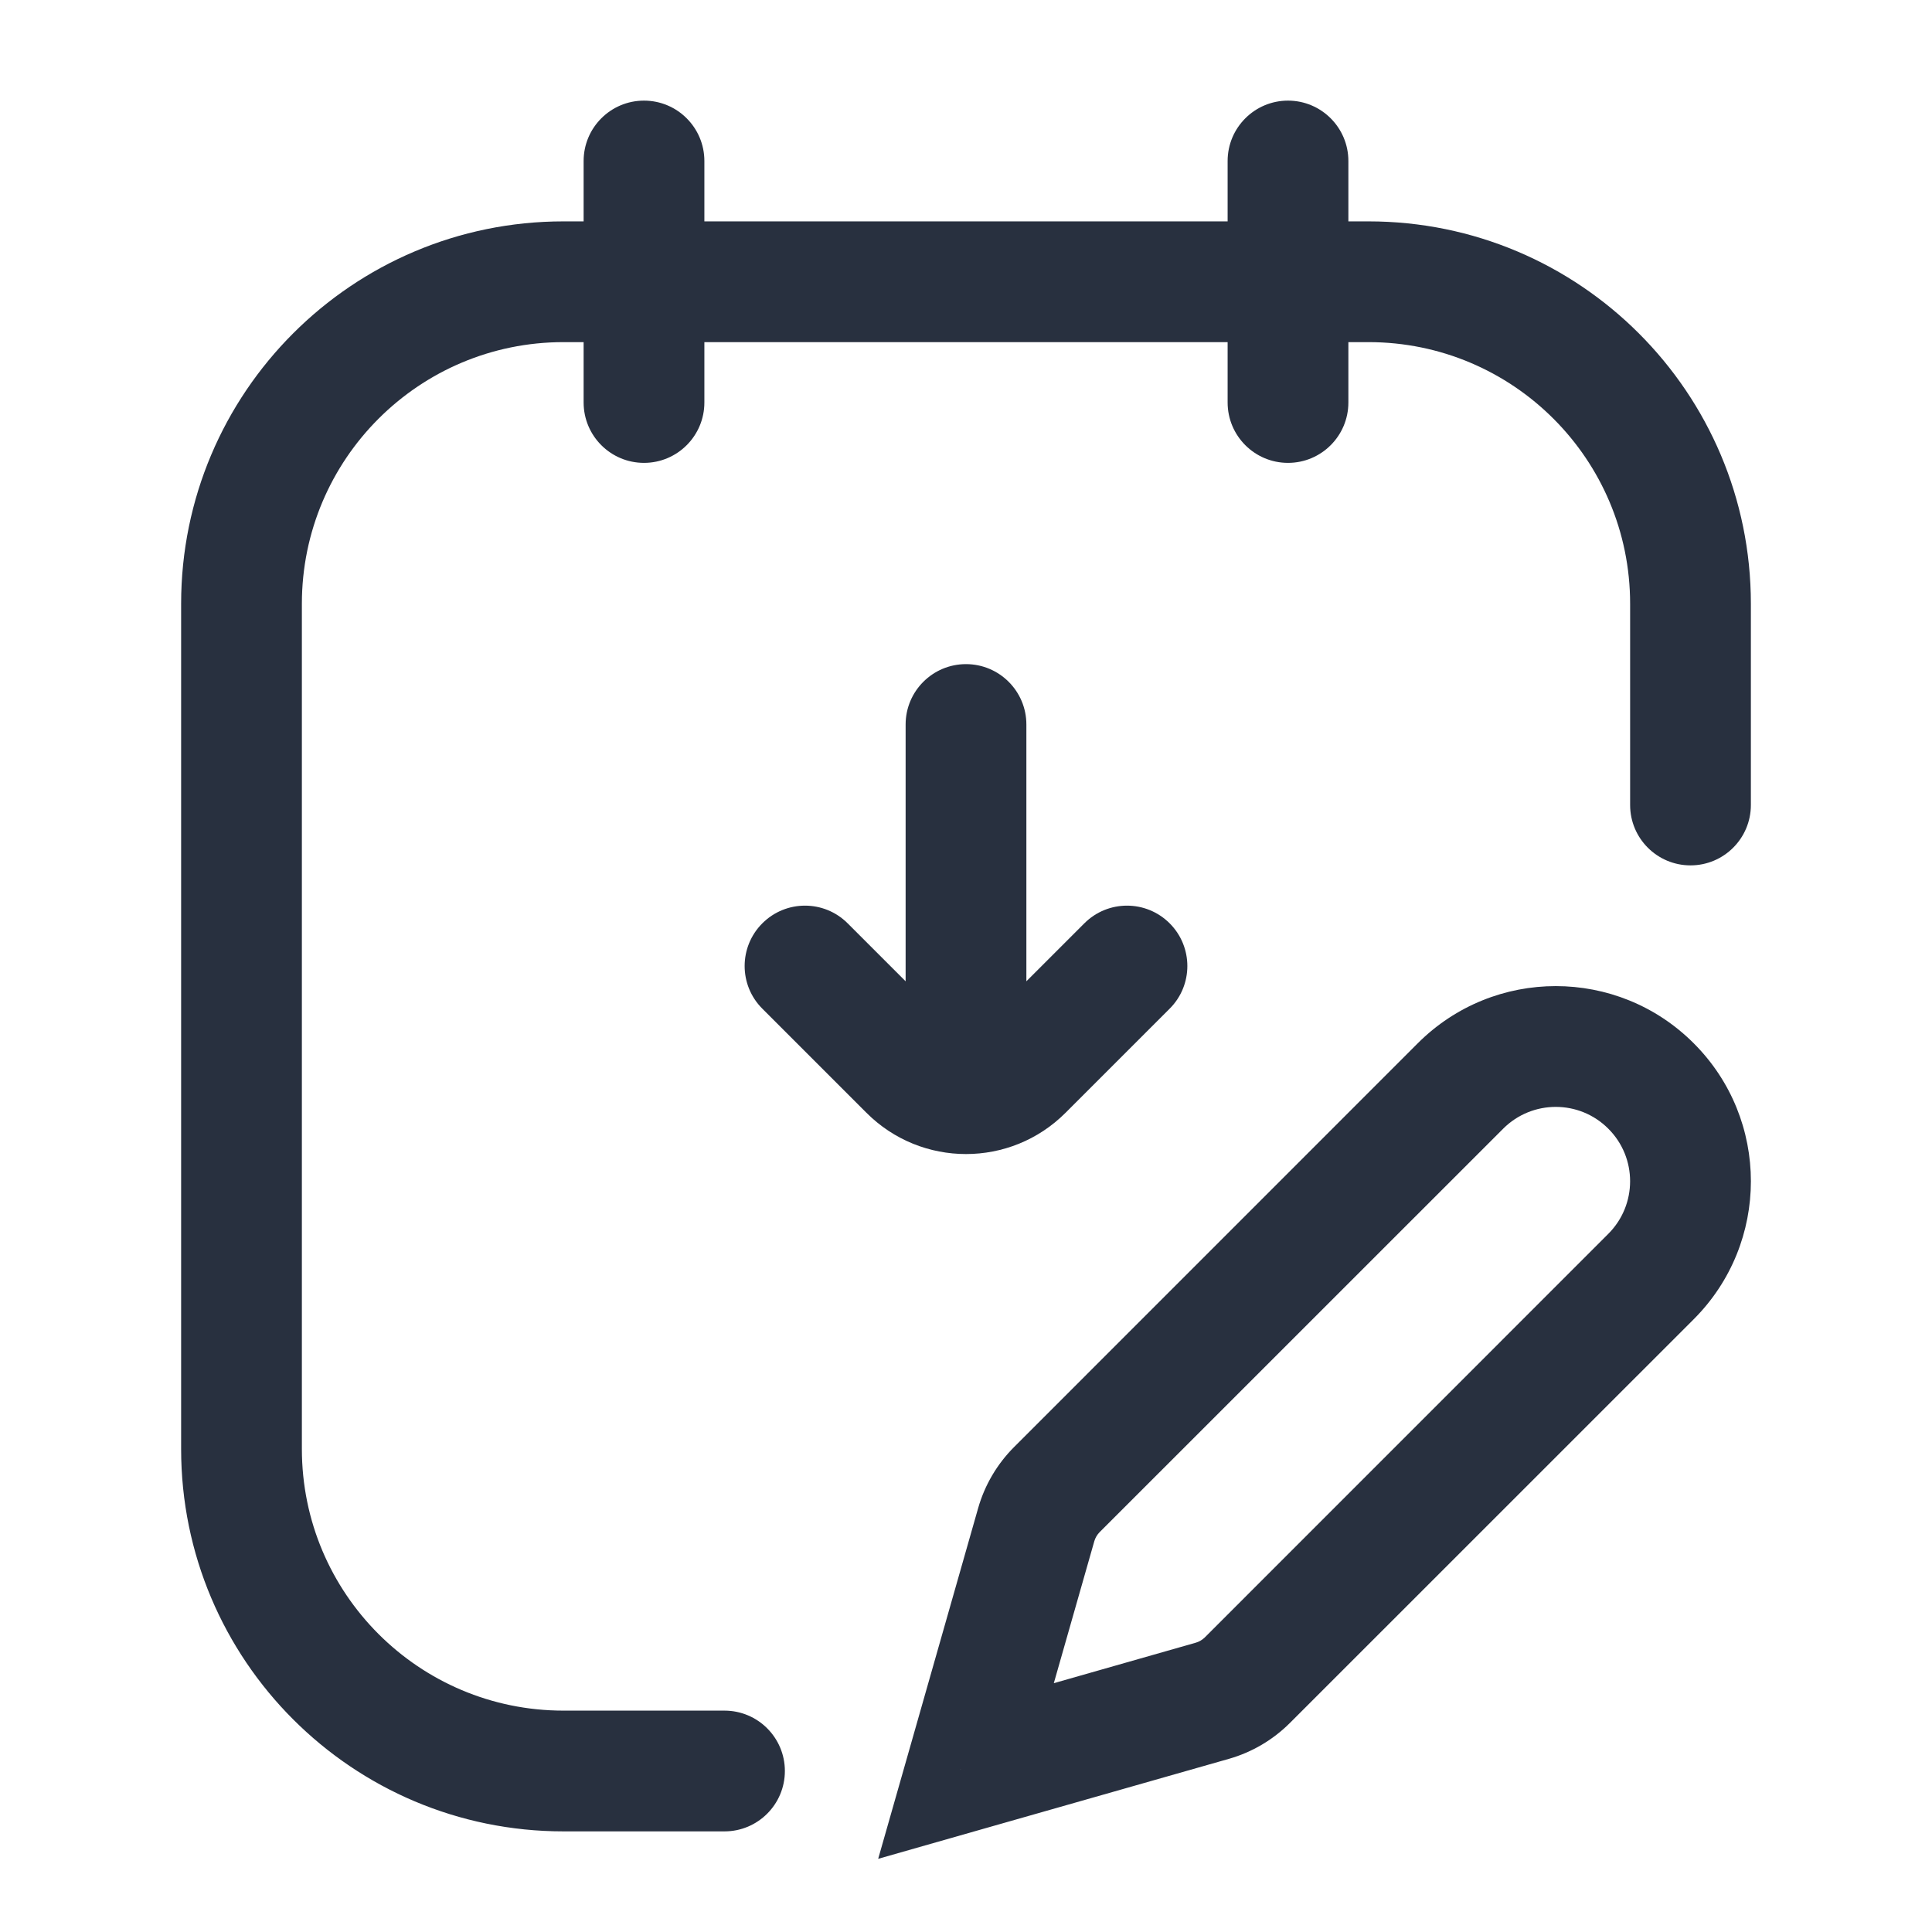 <svg width="24" height="24" viewBox="0 0 24 24" fill="none" xmlns="http://www.w3.org/2000/svg">
    <path d="M20.25 10C20.25 10.414 20.586 10.75 21 10.75C21.414 10.75 21.75 10.414 21.75 10H20.25ZM9 22.75C9.414 22.75 9.75 22.414 9.75 22C9.75 21.586 9.414 21.25 9 21.25V22.75ZM12 22L11.279 21.794L10.909 23.091L12.206 22.721L12 22ZM13.128 18.505L13.658 19.035L13.128 18.505ZM12.873 18.939L12.151 18.734L12.873 18.939ZM15.061 21.127L15.266 21.849L15.061 21.127ZM18.143 13.49L17.612 12.96L18.143 13.49ZM8.75 2C8.75 1.586 8.414 1.25 8 1.25C7.586 1.25 7.25 1.586 7.25 2H8.75ZM7.25 5C7.25 5.414 7.586 5.75 8 5.75C8.414 5.75 8.75 5.414 8.75 5H7.25ZM16.75 2C16.75 1.586 16.414 1.25 16 1.25C15.586 1.25 15.25 1.586 15.25 2H16.75ZM15.25 5C15.25 5.414 15.586 5.75 16 5.75C16.414 5.75 16.75 5.414 16.75 5H15.25ZM14.53 12.53C14.823 12.238 14.823 11.763 14.53 11.47C14.237 11.177 13.763 11.177 13.47 11.47L14.53 12.53ZM12.707 13.293L13.237 13.823H13.237L12.707 13.293ZM11.293 13.293L11.823 12.763L11.293 13.293ZM10.53 11.47C10.237 11.177 9.763 11.177 9.47 11.47C9.177 11.763 9.177 12.238 9.47 12.53L10.53 11.47ZM12.75 9C12.75 8.586 12.414 8.25 12 8.25C11.586 8.25 11.25 8.586 11.25 9H12.75ZM11.25 13C11.25 13.414 11.586 13.75 12 13.75C12.414 13.75 12.75 13.414 12.75 13H11.25ZM7 4.25H17V2.75H7V4.25ZM3.75 18V7.5H2.25V18H3.75ZM20.25 7.5V10H21.75V7.5H20.25ZM9 21.25H7V22.75H9V21.25ZM2.25 18C2.25 20.623 4.377 22.75 7 22.75V21.25C5.205 21.25 3.75 19.795 3.75 18H2.25ZM17 4.25C18.795 4.25 20.25 5.705 20.25 7.5H21.75C21.75 4.877 19.623 2.75 17 2.75V4.25ZM7 2.75C4.377 2.75 2.25 4.877 2.25 7.5H3.75C3.75 5.705 5.205 4.25 7 4.25V2.75ZM19.979 15.327L14.965 20.342L16.025 21.402L21.04 16.388L19.979 15.327ZM13.658 19.035L18.673 14.021L17.612 12.96L12.598 17.975L13.658 19.035ZM14.855 20.406L11.794 21.279L12.206 22.721L15.266 21.849L14.855 20.406ZM12.721 22.206L13.594 19.145L12.151 18.734L11.279 21.794L12.721 22.206ZM12.598 17.975C12.387 18.186 12.233 18.447 12.151 18.734L13.594 19.145C13.606 19.104 13.628 19.066 13.658 19.035L12.598 17.975ZM14.965 20.342C14.934 20.372 14.896 20.394 14.855 20.406L15.266 21.849C15.553 21.767 15.814 21.613 16.025 21.402L14.965 20.342ZM19.979 14.021C20.34 14.381 20.34 14.966 19.979 15.327L21.04 16.388C21.987 15.441 21.987 13.906 21.04 12.96L19.979 14.021ZM21.04 12.96C20.094 12.013 18.559 12.013 17.612 12.96L18.673 14.021C19.034 13.66 19.619 13.66 19.979 14.021L21.04 12.96ZM7.25 2V5H8.75V2H7.25ZM15.25 2V5H16.75V2H15.25ZM13.47 11.47L12.177 12.763L13.237 13.823L14.53 12.53L13.47 11.47ZM11.823 12.763L10.53 11.47L9.47 12.53L10.763 13.823L11.823 12.763ZM12.177 12.763C12.079 12.86 11.921 12.86 11.823 12.763L10.763 13.823C11.446 14.507 12.554 14.507 13.237 13.823L12.177 12.763ZM11.25 9V13H12.75V9H11.25Z"
          fill="#28303F"/>
</svg>
